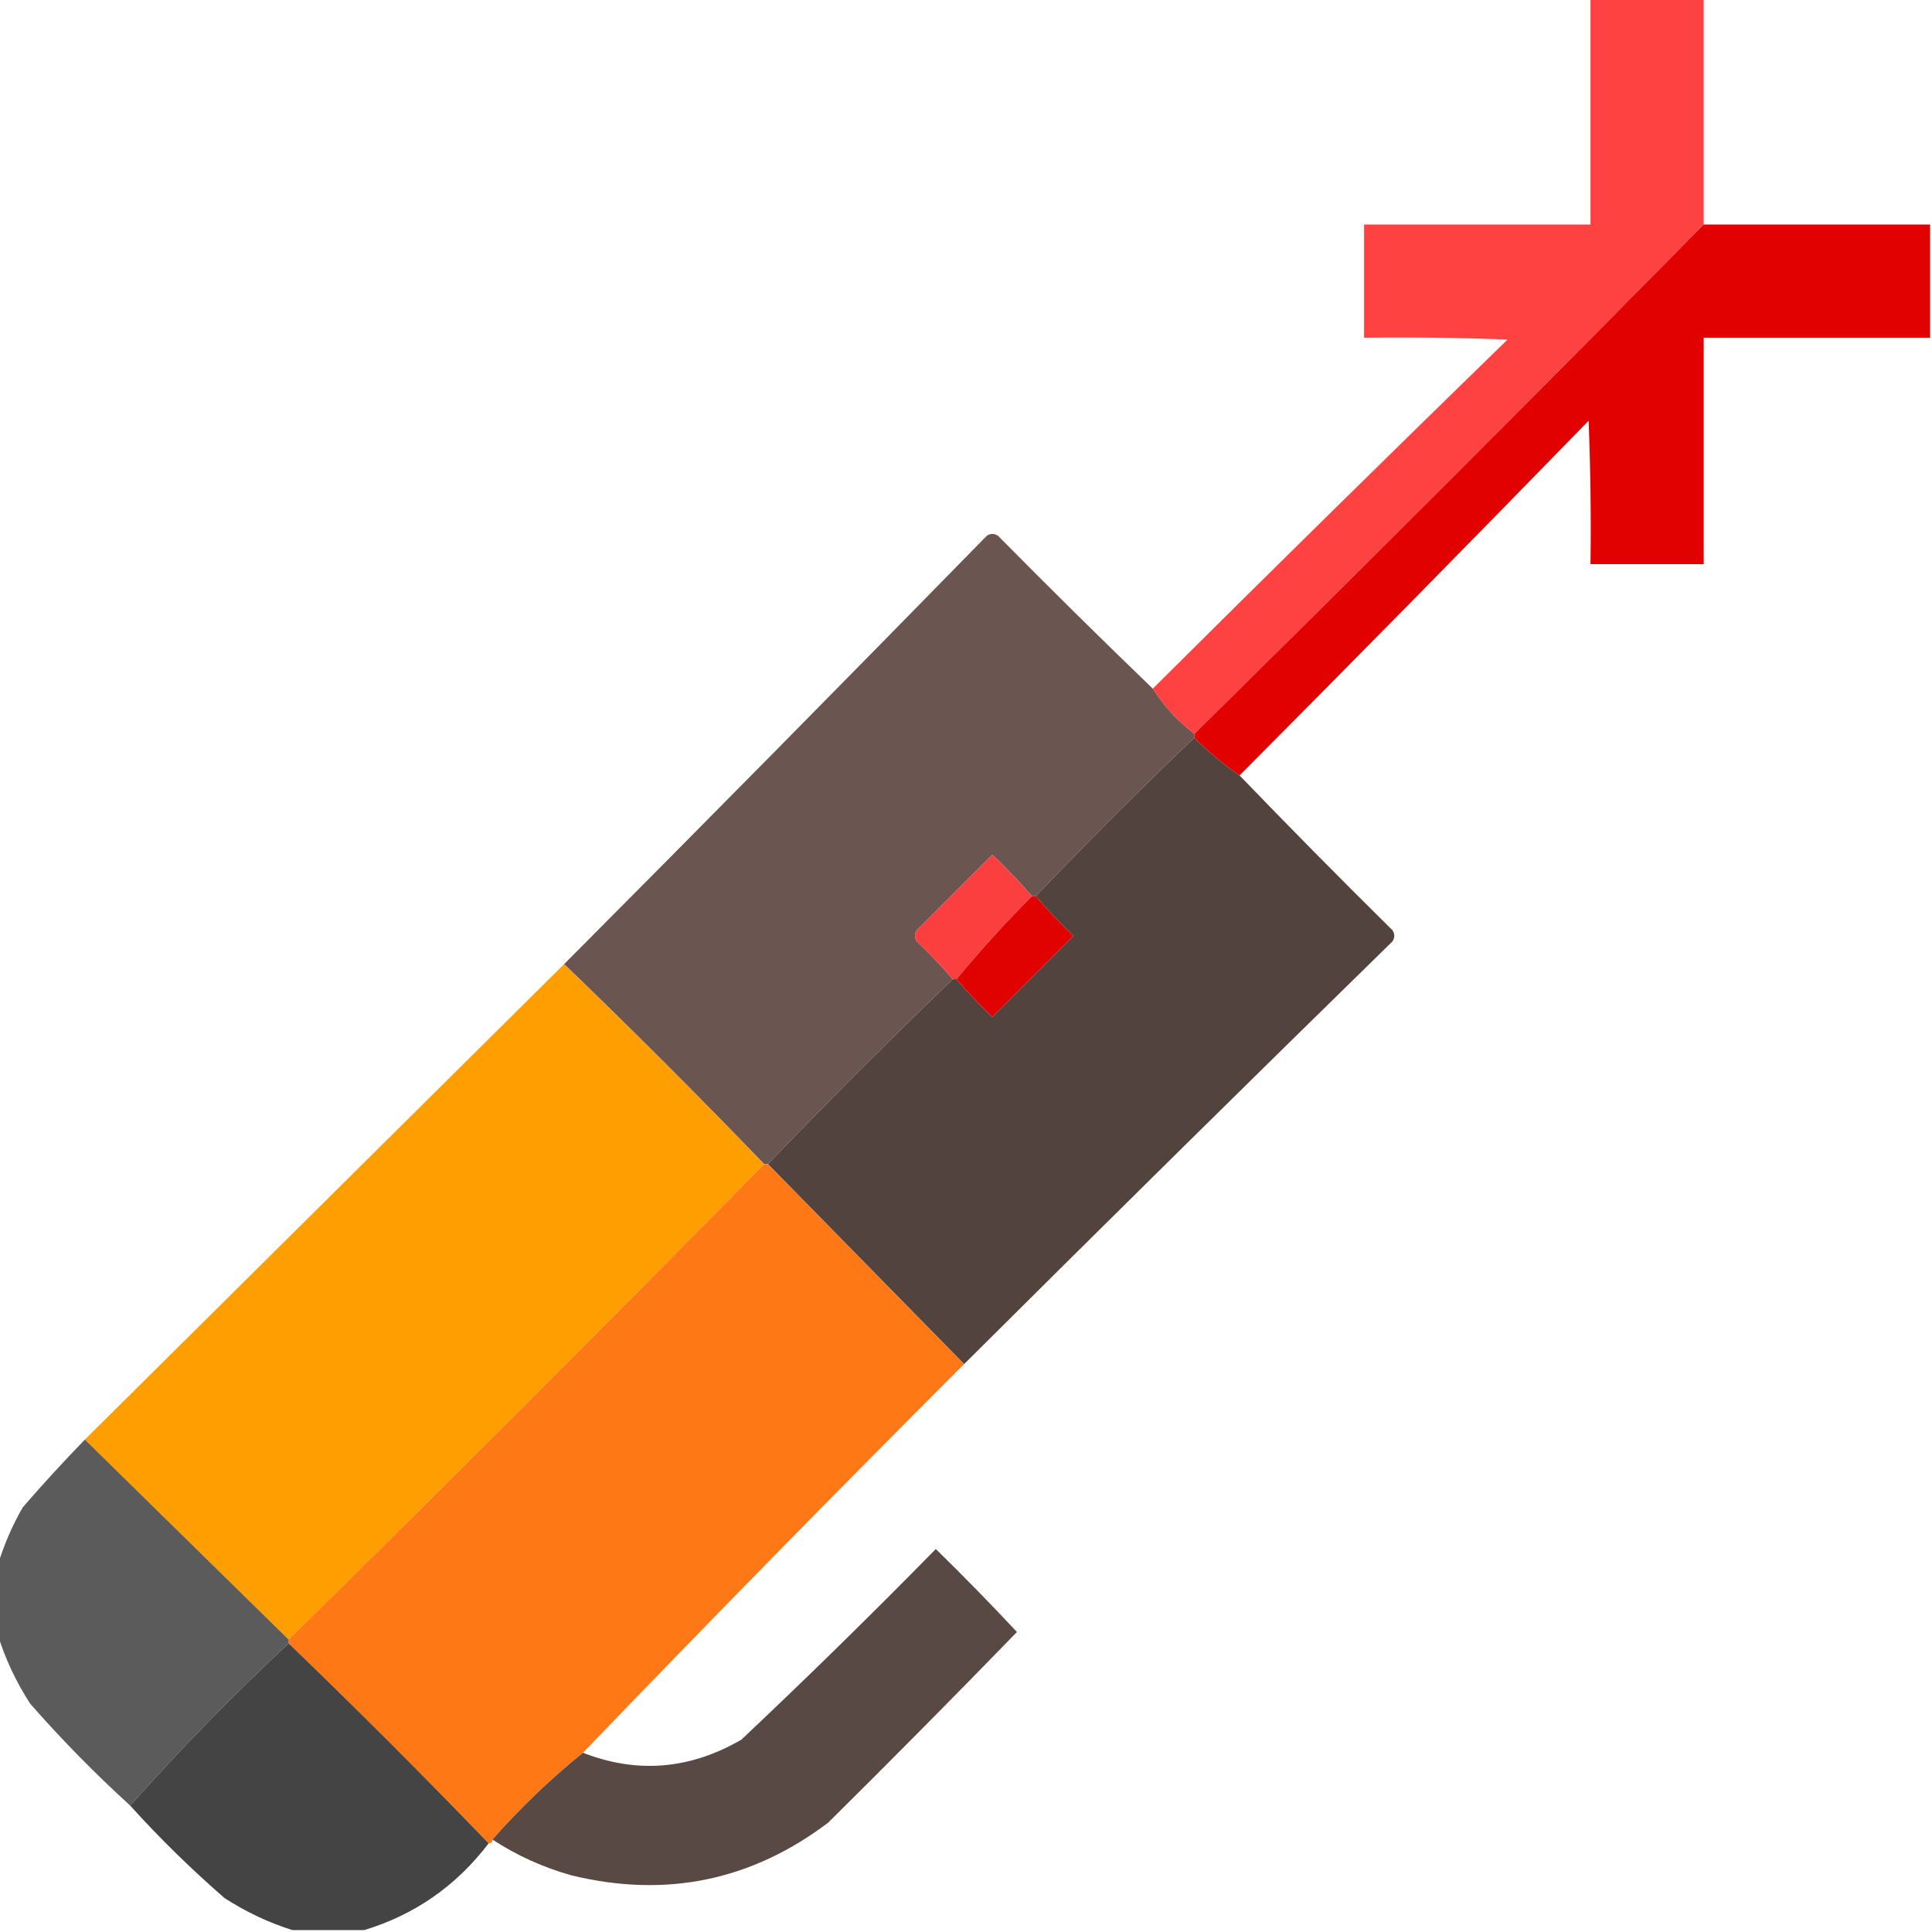 <?xml version="1.0" encoding="UTF-8"?>
<!DOCTYPE svg PUBLIC "-//W3C//DTD SVG 1.1//EN" "http://www.w3.org/Graphics/SVG/1.1/DTD/svg11.dtd">
<svg xmlns="http://www.w3.org/2000/svg" version="1.1" viewBox="0 0 512 512" style="shape-rendering:geometricPrecision; text-rendering:geometricPrecision; image-rendering:optimizeQuality; fill-rule:evenodd; clip-rule:evenodd" xmlns:xlink="http://www.w3.org/1999/xlink">
<g><path style="opacity:0.982" fill="#fe3f3f" d="M 421.5,-0.5 C 431.5,-0.5 441.5,-0.5 451.5,-0.5C 451.5,19.5 451.5,39.5 451.5,59.5C 406.86,104.806 361.86,149.806 316.5,194.5C 312.102,191.105 308.436,187.105 305.5,182.5C 336.66,151.507 367.993,120.674 399.5,90C 386.838,89.5 374.171,89.333 361.5,89.5C 361.5,79.5 361.5,69.5 361.5,59.5C 381.5,59.5 401.5,59.5 421.5,59.5C 421.5,39.5 421.5,19.5 421.5,-0.5 Z"/></g>
<g><path style="opacity:1" fill="#e10101" d="M 451.5,59.5 C 471.5,59.5 491.5,59.5 511.5,59.5C 511.5,69.5 511.5,79.5 511.5,89.5C 491.5,89.5 471.5,89.5 451.5,89.5C 451.5,109.5 451.5,129.5 451.5,149.5C 441.5,149.5 431.5,149.5 421.5,149.5C 421.667,136.829 421.5,124.162 421,111.5C 390.326,143.007 359.493,174.34 328.5,205.5C 324.227,202.566 320.227,199.233 316.5,195.5C 316.5,195.167 316.5,194.833 316.5,194.5C 361.86,149.806 406.86,104.806 451.5,59.5 Z"/></g>
<g><path style="opacity:0.988" fill="#68534e" d="M 305.5,182.5 C 308.436,187.105 312.102,191.105 316.5,194.5C 316.5,194.833 316.5,195.167 316.5,195.5C 302.167,209.167 288.167,223.167 274.5,237.5C 274.167,237.5 273.833,237.5 273.5,237.5C 270.204,233.702 266.704,230.036 263,226.5C 256.333,233.167 249.667,239.833 243,246.5C 242.333,247.5 242.333,248.5 243,249.5C 246.371,252.703 249.538,256.036 252.5,259.5C 235.833,275.5 219.5,291.833 203.5,308.5C 203.167,308.5 202.833,308.5 202.5,308.5C 185.167,290.5 167.5,272.833 149.5,255.5C 186.993,217.84 224.326,180.007 261.5,142C 262.5,141.333 263.5,141.333 264.5,142C 278.035,155.702 291.701,169.202 305.5,182.5 Z"/></g>
<g><path style="opacity:1" fill="#53433f" d="M 316.5,195.5 C 320.227,199.233 324.227,202.566 328.5,205.5C 341.798,219.299 355.298,232.965 369,246.5C 369.667,247.5 369.667,248.5 369,249.5C 330.993,286.674 293.16,324.007 255.5,361.5C 238.167,343.833 220.833,326.167 203.5,308.5C 219.5,291.833 235.833,275.5 252.5,259.5C 252.833,259.5 253.167,259.5 253.5,259.5C 256.462,262.964 259.629,266.297 263,269.5C 270.167,262.333 277.333,255.167 284.5,248C 280.963,244.631 277.629,241.131 274.5,237.5C 288.167,223.167 302.167,209.167 316.5,195.5 Z"/></g>
<g><path style="opacity:1" fill="#fb3f3f" d="M 273.5,237.5 C 266.442,244.554 259.775,251.888 253.5,259.5C 253.167,259.5 252.833,259.5 252.5,259.5C 249.538,256.036 246.371,252.703 243,249.5C 242.333,248.5 242.333,247.5 243,246.5C 249.667,239.833 256.333,233.167 263,226.5C 266.704,230.036 270.204,233.702 273.5,237.5 Z"/></g>
<g><path style="opacity:1" fill="#e00201" d="M 273.5,237.5 C 273.833,237.5 274.167,237.5 274.5,237.5C 277.629,241.131 280.963,244.631 284.5,248C 277.333,255.167 270.167,262.333 263,269.5C 259.629,266.297 256.462,262.964 253.5,259.5C 259.775,251.888 266.442,244.554 273.5,237.5 Z"/></g>
<g><path style="opacity:0.995" fill="#fe9e00" d="M 149.5,255.5 C 167.5,272.833 185.167,290.5 202.5,308.5C 160.833,350.833 118.833,392.833 76.5,434.5C 58.5,416.833 40.5,399.167 22.5,381.5C 64.806,339.527 107.14,297.527 149.5,255.5 Z"/></g>
<g><path style="opacity:1" fill="#fe7815" d="M 202.5,308.5 C 202.833,308.5 203.167,308.5 203.5,308.5C 220.833,326.167 238.167,343.833 255.5,361.5C 221.471,395.528 187.804,429.862 154.5,464.5C 145.888,471.444 137.888,479.111 130.5,487.5C 130.5,488.167 130.167,488.5 129.5,488.5C 112.167,470.5 94.5,452.833 76.5,435.5C 76.5,435.167 76.5,434.833 76.5,434.5C 118.833,392.833 160.833,350.833 202.5,308.5 Z"/></g>
<g><path style="opacity:0.983" fill="#5a5959" d="M 22.5,381.5 C 40.5,399.167 58.5,416.833 76.5,434.5C 76.5,434.833 76.5,435.167 76.5,435.5C 61.781,449.218 47.781,463.551 34.5,478.5C 25.172,470.005 16.339,461.005 8,451.5C 4.31,445.792 1.477,439.792 -0.5,433.5C -0.5,427.167 -0.5,420.833 -0.5,414.5C 1.059,409.367 3.226,404.367 6,399.5C 11.338,393.33 16.838,387.33 22.5,381.5 Z"/></g>
<g><path style="opacity:0.961" fill="#53433e" d="M 130.5,487.5 C 137.888,479.111 145.888,471.444 154.5,464.5C 168.882,470.098 182.882,468.931 196.5,461C 213.972,444.529 231.138,427.696 248,410.5C 255.348,417.681 262.515,425.014 269.5,432.5C 253.014,449.486 236.347,466.319 219.5,483C 199.139,498.397 176.472,503.064 151.5,497C 143.968,494.899 136.968,491.732 130.5,487.5 Z"/></g>
<g><path style="opacity:1" fill="#444444" d="M 76.5,435.5 C 94.5,452.833 112.167,470.5 129.5,488.5C 120.913,499.773 109.913,507.439 96.5,511.5C 90.167,511.5 83.833,511.5 77.5,511.5C 71.208,509.523 65.208,506.69 59.5,503C 50.662,495.328 42.328,487.162 34.5,478.5C 47.781,463.551 61.781,449.218 76.5,435.5 Z"/></g>
</svg>
